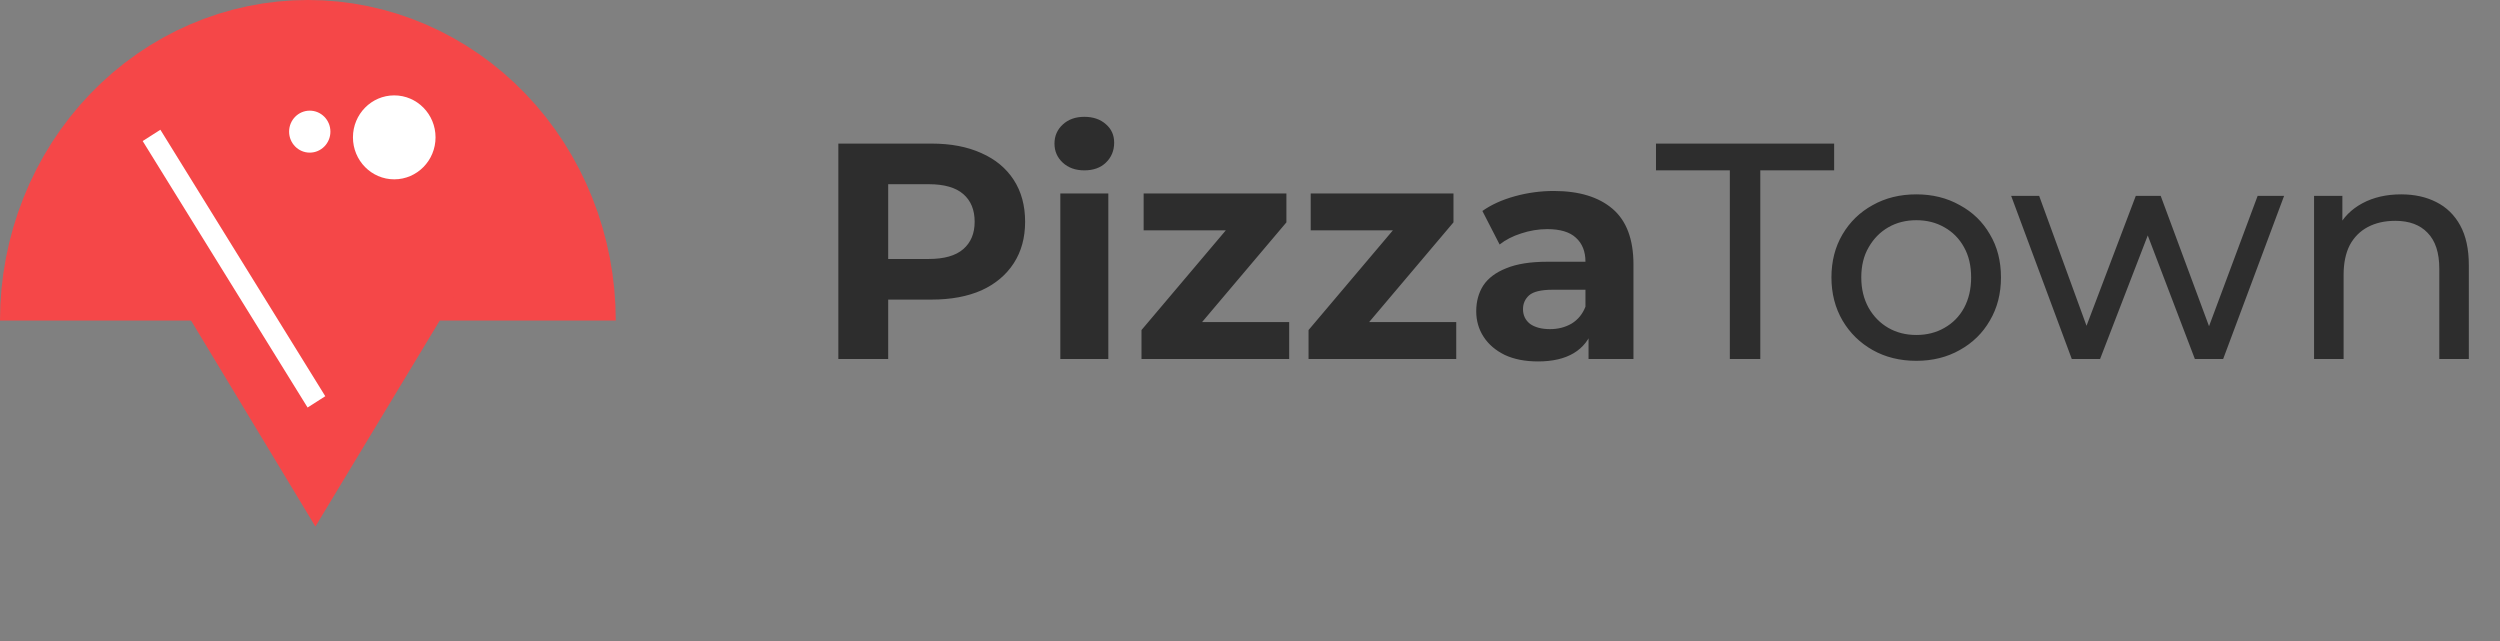 <svg width="195" height="50" viewBox="0 0 195 50" fill="none" xmlns="http://www.w3.org/2000/svg">
<rect x="0" y="0" width="195" height="50" fill="#808080" stroke="none"/>
<path d="M40.53 25C40.53 22.661 40.087 20.351 39.233 18.206C38.379 16.06 37.136 14.13 35.587 12.518C34.039 10.906 32.218 9.645 30.235 8.79C28.253 7.936 26.141 7.5 24.015 7.5C21.889 7.5 19.776 7.936 17.794 8.79C15.812 9.645 13.991 10.906 12.443 12.518C10.894 14.13 9.65 16.06 8.797 18.206C7.943 20.351 7.5 22.661 7.5 25" stroke="#F54748" stroke-width="15"/>
<path d="M24.601 41.071L41.847 12.5H7.354L24.601 41.071Z" fill="#F54748"/>
<ellipse cx="24.161" cy="10.119" rx="16.547" ry="7.143" fill="#F54748"/>
<rect width="1.638" height="24.453" transform="matrix(0.843 -0.538 0.526 0.85 11.129 11.001)" fill="white"/>
<ellipse cx="30.751" cy="10.714" rx="3.221" ry="3.274" fill="white"/>
<ellipse cx="24.161" cy="10.268" rx="1.611" ry="1.637" fill="white"/>
<path d="M65.391 28V11.2H72.663C74.167 11.2 75.463 11.448 76.551 11.944C77.639 12.424 78.479 13.12 79.071 14.032C79.663 14.944 79.959 16.032 79.959 17.296C79.959 18.544 79.663 19.624 79.071 20.536C78.479 21.448 77.639 22.152 76.551 22.648C75.463 23.128 74.167 23.368 72.663 23.368H67.551L69.279 21.616V28H65.391ZM69.279 22.048L67.551 20.2H72.447C73.647 20.2 74.543 19.944 75.135 19.432C75.727 18.92 76.023 18.208 76.023 17.296C76.023 16.368 75.727 15.648 75.135 15.136C74.543 14.624 73.647 14.368 72.447 14.368H67.551L69.279 12.52V22.048ZM82.705 28V15.088H86.449V28H82.705ZM84.577 13.288C83.889 13.288 83.329 13.088 82.897 12.688C82.465 12.288 82.249 11.792 82.249 11.2C82.249 10.608 82.465 10.112 82.897 9.712C83.329 9.312 83.889 9.112 84.577 9.112C85.265 9.112 85.825 9.304 86.257 9.688C86.689 10.056 86.905 10.536 86.905 11.128C86.905 11.752 86.689 12.272 86.257 12.688C85.841 13.088 85.281 13.288 84.577 13.288ZM89.036 28V25.744L96.668 16.72L97.316 17.968H89.204V15.088H100.34V17.344L92.708 26.368L92.036 25.12H100.556V28H89.036ZM102.067 28V25.744L109.699 16.72L110.347 17.968H102.235V15.088H113.371V17.344L105.739 26.368L105.067 25.12H113.587V28H102.067ZM123.906 28V25.48L123.666 24.928V20.416C123.666 19.616 123.418 18.992 122.922 18.544C122.442 18.096 121.698 17.872 120.69 17.872C120.002 17.872 119.322 17.984 118.65 18.208C117.994 18.416 117.434 18.704 116.97 19.072L115.626 16.456C116.33 15.96 117.178 15.576 118.17 15.304C119.162 15.032 120.17 14.896 121.194 14.896C123.162 14.896 124.69 15.36 125.778 16.288C126.866 17.216 127.41 18.664 127.41 20.632V28H123.906ZM119.97 28.192C118.962 28.192 118.098 28.024 117.378 27.688C116.658 27.336 116.106 26.864 115.722 26.272C115.338 25.68 115.146 25.016 115.146 24.28C115.146 23.512 115.33 22.84 115.698 22.264C116.082 21.688 116.682 21.24 117.498 20.92C118.314 20.584 119.378 20.416 120.69 20.416H124.122V22.6H121.098C120.218 22.6 119.61 22.744 119.274 23.032C118.954 23.32 118.794 23.68 118.794 24.112C118.794 24.592 118.978 24.976 119.346 25.264C119.73 25.536 120.25 25.672 120.906 25.672C121.53 25.672 122.09 25.528 122.586 25.24C123.082 24.936 123.442 24.496 123.666 23.92L124.242 25.648C123.97 26.48 123.474 27.112 122.754 27.544C122.034 27.976 121.106 28.192 119.97 28.192ZM134.927 28V13.288H129.167V11.2H143.063V13.288H137.303V28H134.927ZM149.476 28.144C148.196 28.144 147.06 27.864 146.068 27.304C145.076 26.744 144.292 25.976 143.716 25C143.14 24.008 142.852 22.888 142.852 21.64C142.852 20.376 143.14 19.256 143.716 18.28C144.292 17.304 145.076 16.544 146.068 16C147.06 15.44 148.196 15.16 149.476 15.16C150.74 15.16 151.868 15.44 152.86 16C153.868 16.544 154.652 17.304 155.212 18.28C155.788 19.24 156.076 20.36 156.076 21.64C156.076 22.904 155.788 24.024 155.212 25C154.652 25.976 153.868 26.744 152.86 27.304C151.868 27.864 150.74 28.144 149.476 28.144ZM149.476 26.128C150.292 26.128 151.02 25.944 151.66 25.576C152.316 25.208 152.828 24.688 153.196 24.016C153.564 23.328 153.748 22.536 153.748 21.64C153.748 20.728 153.564 19.944 153.196 19.288C152.828 18.616 152.316 18.096 151.66 17.728C151.02 17.36 150.292 17.176 149.476 17.176C148.66 17.176 147.932 17.36 147.292 17.728C146.652 18.096 146.14 18.616 145.756 19.288C145.372 19.944 145.18 20.728 145.18 21.64C145.18 22.536 145.372 23.328 145.756 24.016C146.14 24.688 146.652 25.208 147.292 25.576C147.932 25.944 148.66 26.128 149.476 26.128ZM161.599 28L156.871 15.28H159.055L163.255 26.8H162.223L166.591 15.28H168.535L172.807 26.8H171.799L176.095 15.28H178.159L173.407 28H171.199L167.191 17.488H167.863L163.807 28H161.599ZM187.289 15.16C188.329 15.16 189.241 15.36 190.025 15.76C190.825 16.16 191.449 16.768 191.897 17.584C192.345 18.4 192.569 19.432 192.569 20.68V28H190.265V20.944C190.265 19.712 189.961 18.784 189.353 18.16C188.761 17.536 187.921 17.224 186.833 17.224C186.017 17.224 185.305 17.384 184.697 17.704C184.089 18.024 183.617 18.496 183.281 19.12C182.961 19.744 182.801 20.52 182.801 21.448V28H180.497V15.28H182.705V18.712L182.345 17.8C182.761 16.968 183.401 16.32 184.265 15.856C185.129 15.392 186.137 15.16 187.289 15.16Z" fill="#2D2D2D"/>
</svg>
